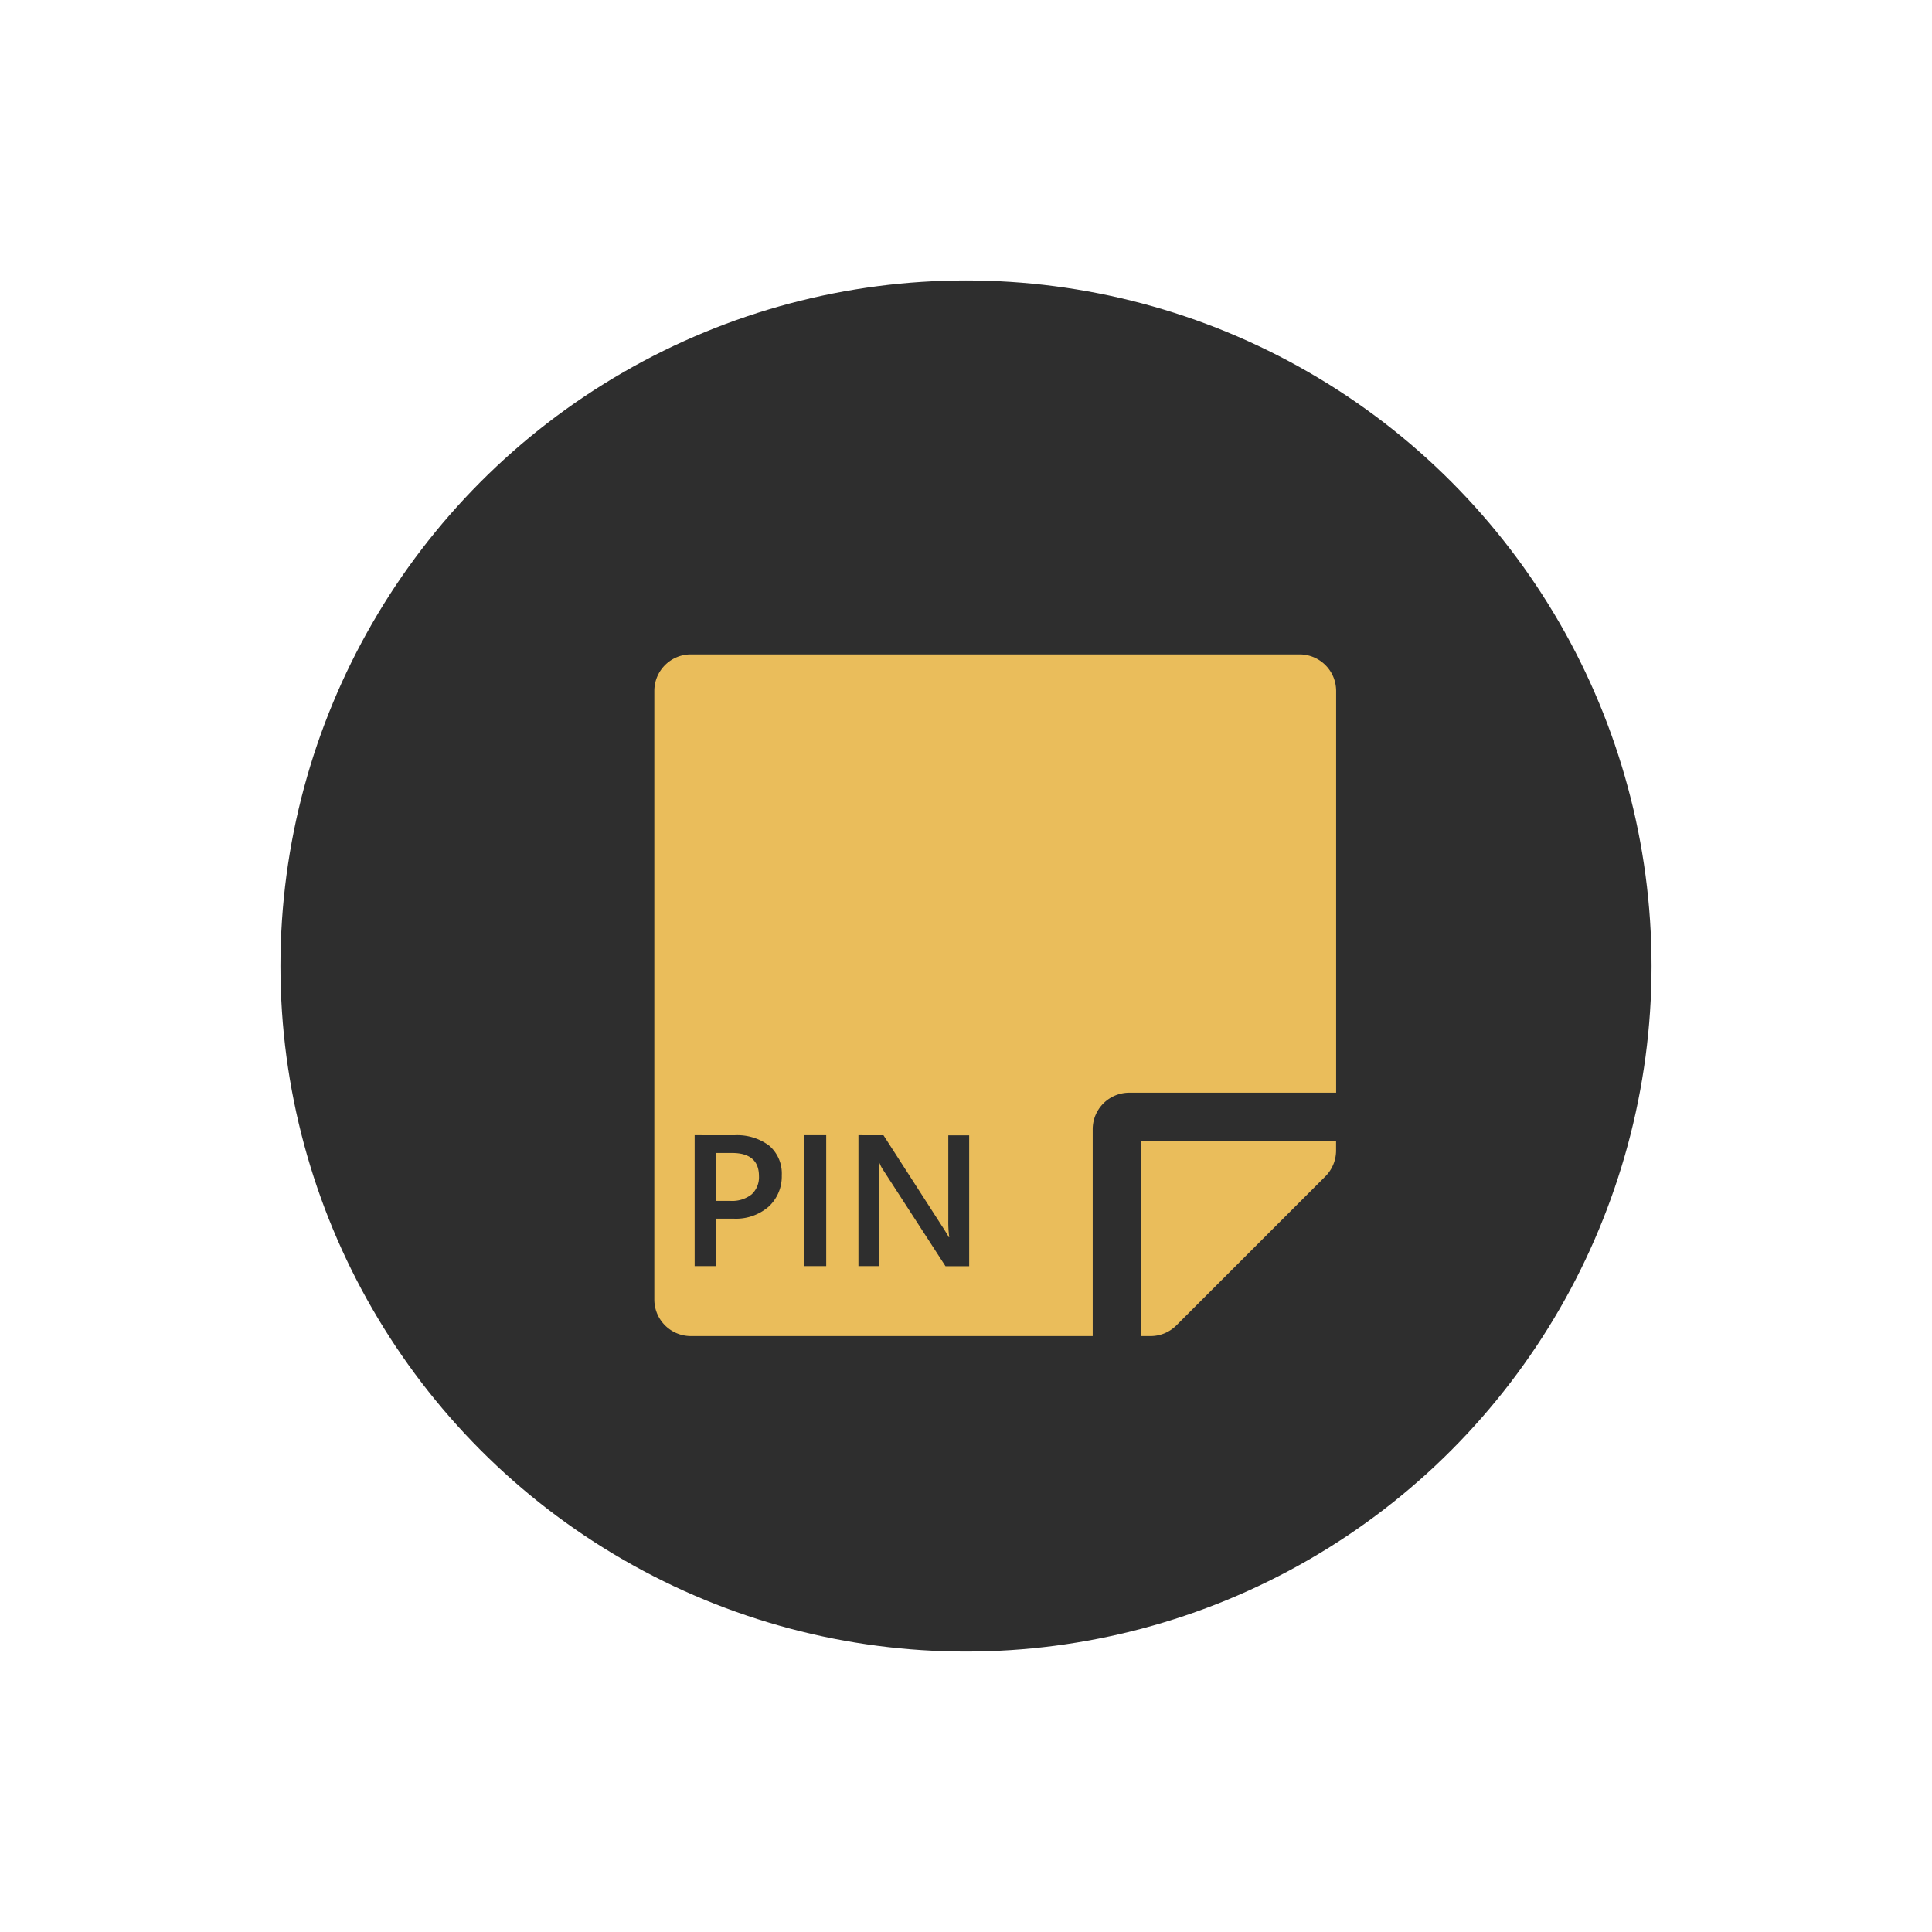 <svg xmlns="http://www.w3.org/2000/svg" xmlns:xlink="http://www.w3.org/1999/xlink" width="31" height="31" viewBox="0 0 31 31">
  <defs>
    <filter id="Ellipse_67" x="0" y="0" width="31" height="31" filterUnits="userSpaceOnUse">
      <feOffset input="SourceAlpha"/>
      <feGaussianBlur stdDeviation="1.5" result="blur"/>
      <feFlood flood-opacity="0.161"/>
      <feComposite operator="in" in2="blur"/>
      <feComposite in="SourceGraphic"/>
    </filter>
  </defs>
  <g id="Group_268" data-name="Group 268" transform="translate(-13.5 -369.5)">
    <g transform="matrix(1, 0, 0, 1, 13.5, 369.5)" filter="url(#Ellipse_67)">
      <circle id="Ellipse_67-2" data-name="Ellipse 67" cx="11" cy="11" r="11" transform="translate(4.5 4.5)" fill="#2e2e2e"/>
    </g>
    <path id="Subtraction_8" data-name="Subtraction 8" d="M-4205.041,1079.938h-.146v-3.124h3.125v.149a.589.589,0,0,1-.171.412l-2.393,2.393A.584.584,0,0,1-4205.041,1079.938Zm-.927,0h-6.447a.586.586,0,0,1-.586-.586v-9.766a.586.586,0,0,1,.586-.586h9.767a.587.587,0,0,1,.587.586v6.447h-3.321a.586.586,0,0,0-.585.586v3.319Zm-3.758-3.223v2.1h.336v-1.377a1.926,1.926,0,0,0-.012-.287h.01a.6.6,0,0,0,.063.122l1,1.544h.38v-2.1h-.335v1.353a1.9,1.9,0,0,0,.015.282h-.006c-.012-.022-.037-.064-.078-.129l-.971-1.507Zm-.876,0v2.1h.359v-2.1Zm-1.752,0v2.1h.348v-.761h.279a.8.8,0,0,0,.563-.195.659.659,0,0,0,.208-.5.59.59,0,0,0-.2-.475.853.853,0,0,0-.562-.168Zm.573,1.054h-.225V1077h.252c.287,0,.432.125.432.371a.375.375,0,0,1-.117.293A.506.506,0,0,1-4211.781,1077.769Z" transform="translate(4237 -689)" fill="#eabd5b"/>
  </g>
</svg>
